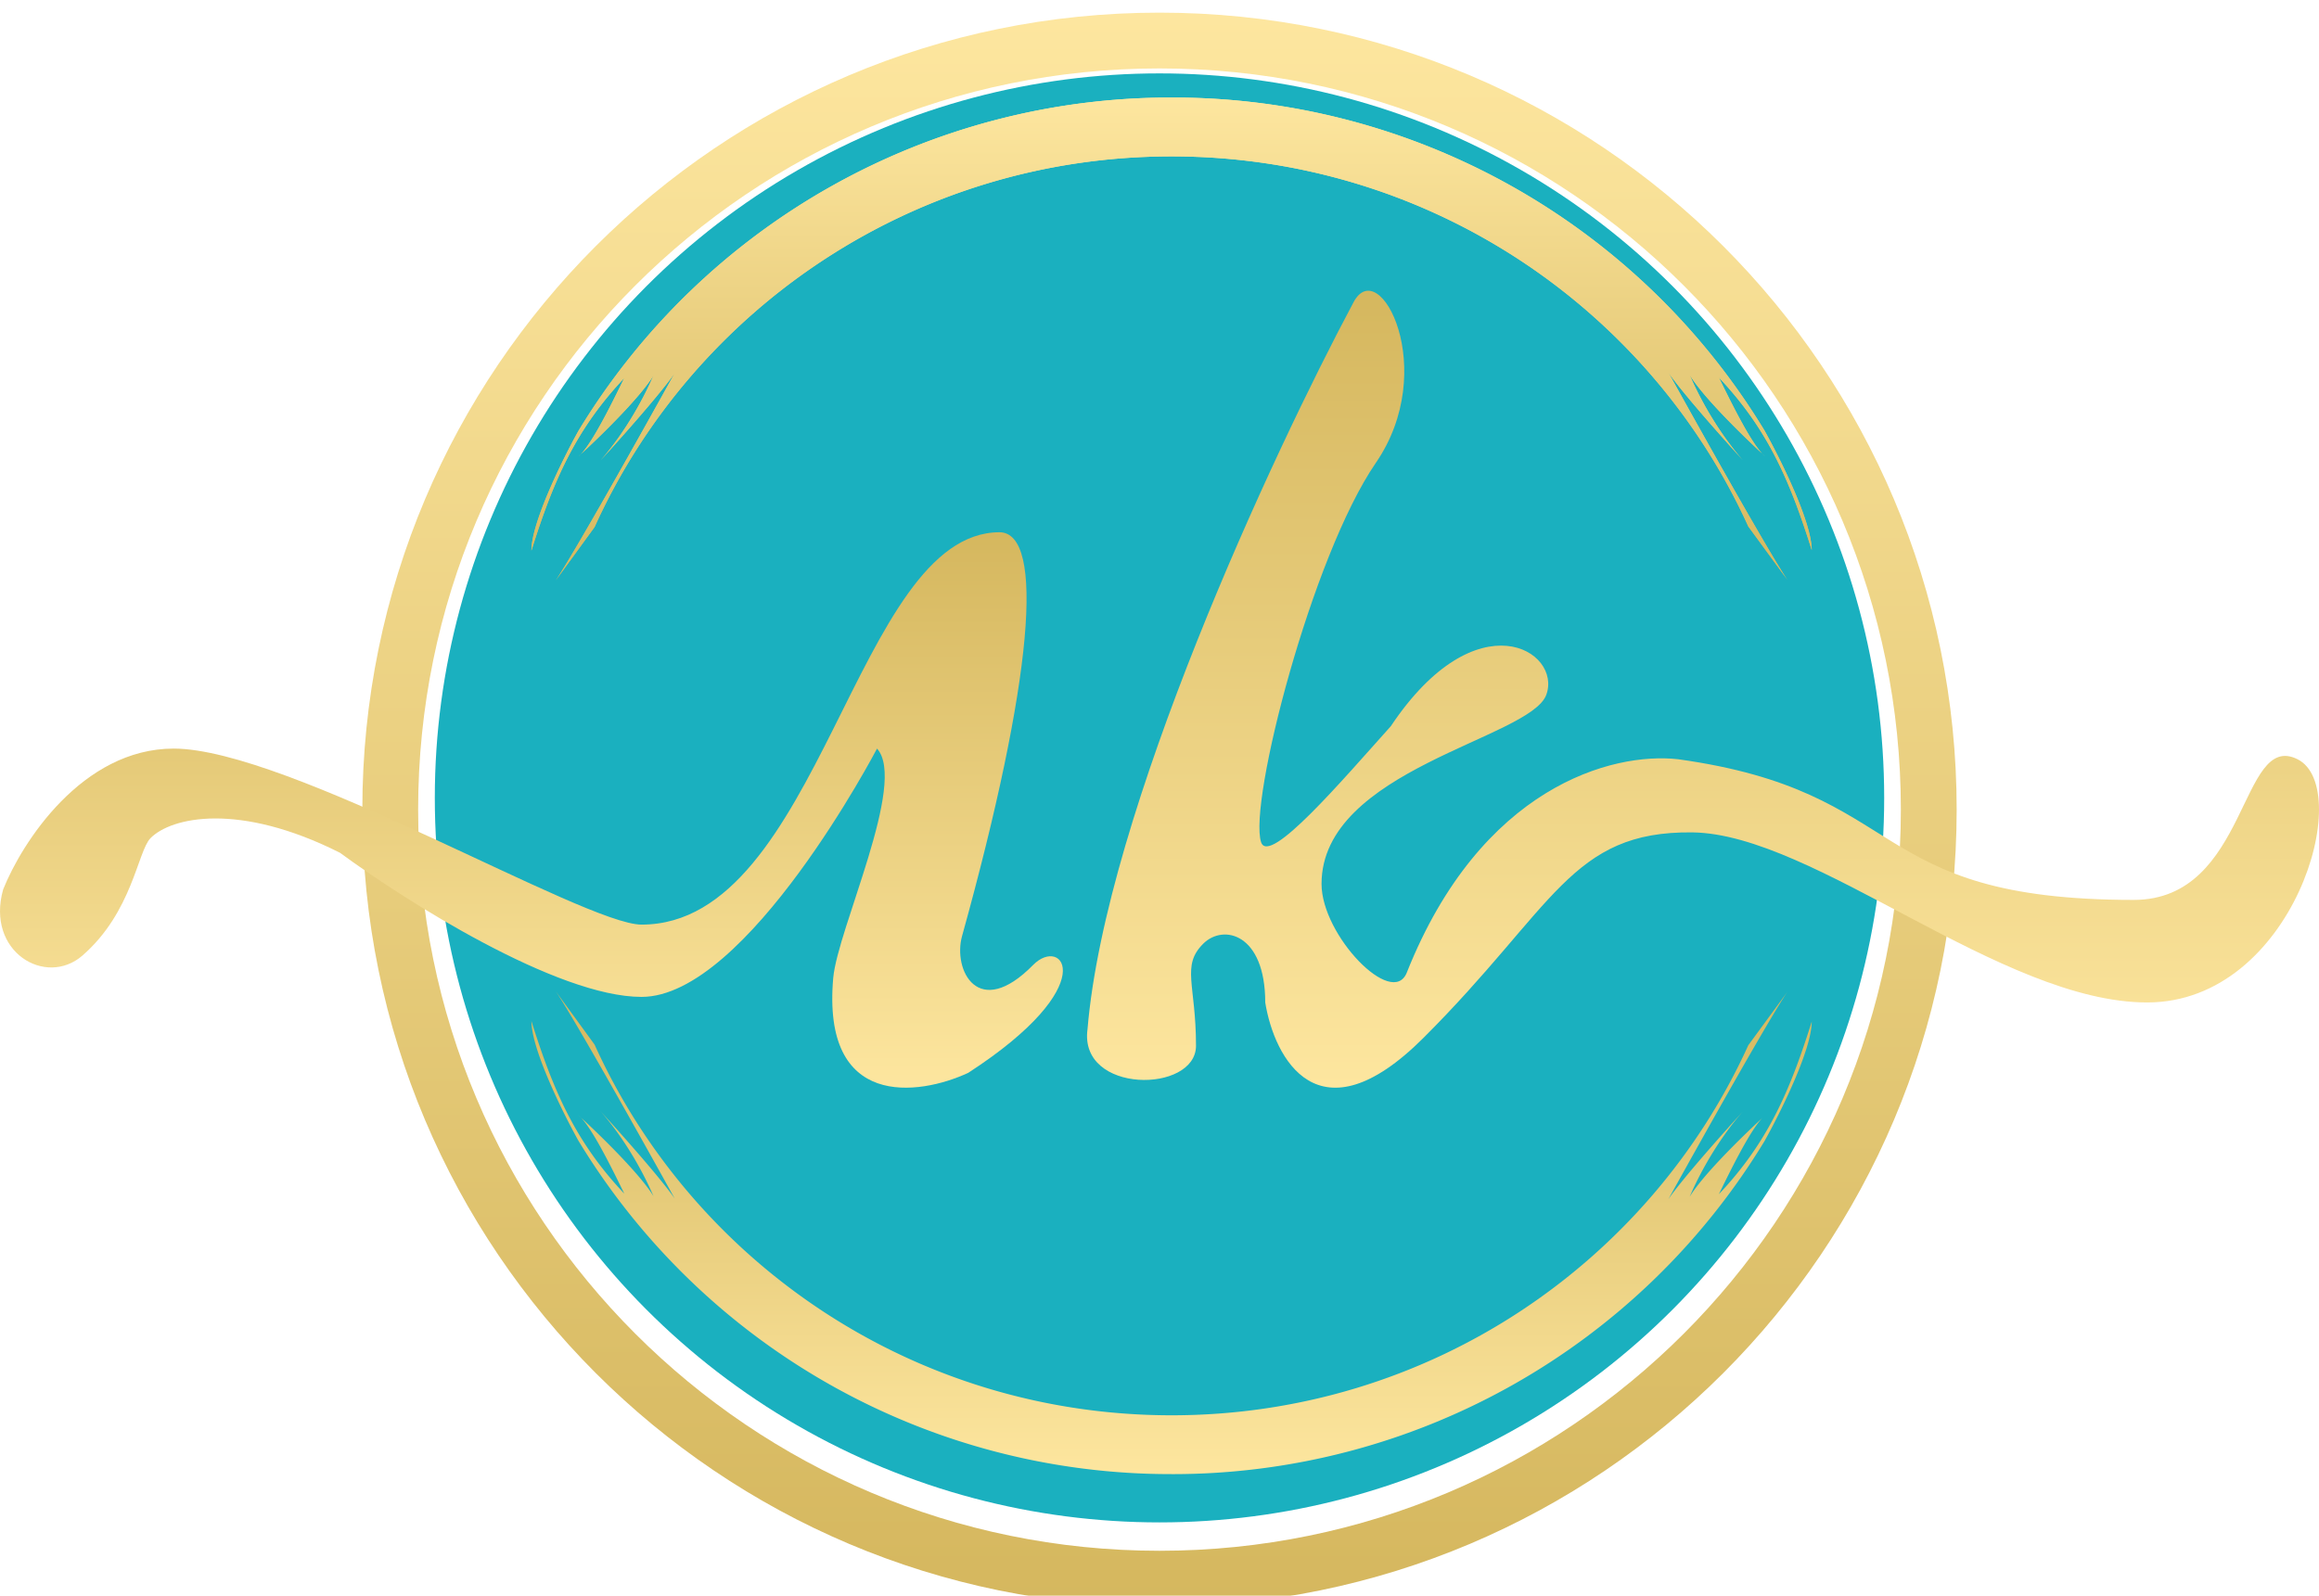 <svg width="154" height="106" fill="none" xmlns="http://www.w3.org/2000/svg"><g filter="url(#filter0_ii_428_1270)"><path d="M129.938 53c0 29.237-23.701 52.938-52.938 52.938-29.237 0-52.938-23.701-52.938-52.938C24.063 23.763 47.764.062 77 .062c29.237 0 52.938 23.701 52.938 52.938zm-102.17 0c0 27.19 22.042 49.232 49.232 49.232 27.19 0 49.232-22.042 49.232-49.232 0-27.19-22.042-49.232-49.232-49.232C49.81 3.768 27.768 25.81 27.768 53z" fill="url(#paint0_linear_428_1270)"/></g><g filter="url(#filter1_i_428_1270)"><circle cx="77" cy="53" r="48.125" fill="#1AB0BF"/></g><path fill-rule="evenodd" clip-rule="evenodd" d="M38.566 30.177a1.716 1.716 0 01-.155.143l.155-.143z" fill="url(#paint1_linear_428_1270)"/><path fill-rule="evenodd" clip-rule="evenodd" d="M117.038 30.141c.055.056.107.104.156.143a17.285 17.285 0 01-.156-.143z" fill="url(#paint2_linear_428_1270)"/><path d="M77.802 6.48a45.964 45.964 0 00-39.391 22.146c-1.04 1.867-3.12 6.07-3.12 7.947 1.444-4.6 2.914-8.025 6.167-11.464-.676 1.378-2.037 4.194-2.892 5.068 1.481-1.365 3.985-3.839 4.832-5.24-.586 1.375-1.782 3.666-3.514 5.643 1.412-1.546 4.012-4.48 4.924-5.798-2.411 4.352-6.765 12.11-7.91 13.78l2.586-3.552c6.568-14.515 21.254-24.622 38.318-24.622 17.047 0 31.721 10.087 38.298 24.578l2.606 3.561c-1.145-1.67-5.498-9.429-7.91-13.78.912 1.318 3.512 4.252 4.924 5.798-1.731-1.978-2.928-4.269-3.514-5.644.847 1.401 3.351 3.876 4.832 5.24-.854-.873-2.216-3.69-2.892-5.068 3.254 3.44 4.723 6.864 6.167 11.464 0-1.876-2.089-6.06-3.129-7.926A45.963 45.963 0 0077.802 6.479z" fill="url(#paint3_linear_428_1270)"/><g filter="url(#filter2_ii_428_1270)"><path fill-rule="evenodd" clip-rule="evenodd" d="M38.566 30.177a1.716 1.716 0 01-.155.143l.155-.143z" fill="url(#paint4_linear_428_1270)"/><path fill-rule="evenodd" clip-rule="evenodd" d="M117.038 30.141c.055.056.107.104.156.143a17.285 17.285 0 01-.156-.143z" fill="url(#paint5_linear_428_1270)"/><path d="M77.802 6.48a45.964 45.964 0 00-39.391 22.146c-1.04 1.867-3.12 6.07-3.12 7.947 1.444-4.6 2.914-8.025 6.167-11.464-.676 1.378-2.037 4.194-2.892 5.068 1.481-1.365 3.985-3.839 4.832-5.24-.586 1.375-1.782 3.666-3.514 5.643 1.412-1.546 4.012-4.48 4.924-5.798-2.411 4.352-6.765 12.11-7.91 13.78l2.586-3.552c6.568-14.515 21.254-24.622 38.318-24.622 17.047 0 31.721 10.087 38.298 24.578l2.606 3.561c-1.145-1.67-5.498-9.429-7.91-13.78.912 1.318 3.512 4.252 4.924 5.798-1.731-1.978-2.928-4.269-3.514-5.644.847 1.401 3.351 3.876 4.832 5.24-.854-.873-2.216-3.69-2.892-5.068 3.254 3.44 4.723 6.864 6.167 11.464 0-1.876-2.089-6.06-3.129-7.926A45.963 45.963 0 0077.802 6.479z" fill="url(#paint6_linear_428_1270)"/></g><g filter="url(#filter3_ii_428_1270)"><path fill-rule="evenodd" clip-rule="evenodd" d="M38.566 74.22a1.716 1.716 0 00-.155-.144l.155.143z" fill="url(#paint7_linear_428_1270)"/><path fill-rule="evenodd" clip-rule="evenodd" d="M117.038 74.255c.055-.056.107-.104.156-.143l-.156.143z" fill="url(#paint8_linear_428_1270)"/><path d="M77.802 97.917A45.964 45.964 0 0138.411 75.77c-1.04-1.867-3.12-6.07-3.12-7.947 1.444 4.6 2.914 8.025 6.167 11.464-.676-1.378-2.037-4.194-2.892-5.068 1.481 1.365 3.985 3.839 4.832 5.24-.586-1.375-1.782-3.666-3.514-5.643 1.412 1.546 4.012 4.48 4.924 5.798-2.411-4.352-6.765-12.11-7.91-13.78l2.586 3.552C46.052 83.901 60.739 94.01 77.802 94.01c17.047 0 31.721-10.088 38.298-24.579l2.606-3.561c-1.145 1.67-5.498 9.429-7.91 13.78.912-1.318 3.512-4.252 4.924-5.798-1.731 1.978-2.928 4.269-3.514 5.644.847-1.401 3.351-3.876 4.832-5.24-.854.873-2.216 3.69-2.892 5.068 3.254-3.44 4.723-6.864 6.167-11.464 0 1.876-2.089 6.059-3.129 7.926a45.963 45.963 0 01-39.382 22.132z" fill="url(#paint9_linear_428_1270)"/></g><path d="M5.477 63.47c3.32-2.889 3.662-6.925 4.517-7.795 1.369-1.392 5.858-2.422 12.592.975 4.334 3.19 14.406 9.569 20.017 9.569 7.015 0 15.638-16.494 15.638-16.494 2.034 2.235-2.622 11.986-2.909 15.24-.766 8.714 5.658 7.83 8.965 6.299 9.006-5.846 6.262-9.151 4.312-7.168-3.668 3.73-5.34.313-4.722-1.914 4.722-17.015 5.52-26.793 2.498-26.828-9.581 0-11.908 26.063-23.782 26.063-3.798 0-23.473-11.692-31.07-11.692-6.076 0-10.082 6.24-11.325 9.36-1.164 4.141 2.83 6.507 5.27 4.385z" fill="url(#paint10_linear_428_1270)"/><path d="M72.219 68.367c1.207-14.404 12.283-38.2 17.67-48.298 1.716-3.217 5.73 4.484 1.475 10.68-4.255 6.195-8.475 22.591-7.617 25.193.53 1.609 5.433-4.165 8.612-7.702 5.71-8.544 11.391-4.997 10.327-2.088-1.063 2.91-14.925 4.954-14.925 12.562 0 3.423 4.708 8.284 5.662 5.888 4.913-12.35 13.655-14.662 18.012-14.171 15.543 2.156 12.283 9.345 30.262 9.345 7.651 0 7.034-11.262 10.876-9.345 3.843 1.917-.274 16.156-9.984 16.156s-22.096-11.193-30.193-11.296c-8.097-.102-9.161 4.964-17.876 13.658-6.971 6.955-9.904 1.323-10.498-2.362 0-4.573-2.78-5.237-4.118-3.902-1.475 1.472-.48 2.704-.48 6.777 0 3.17-7.789 3.218-7.205-1.095z" fill="url(#paint11_linear_428_1270)"/><defs><linearGradient id="paint0_linear_428_1270" x1="77" y1=".063" x2="77" y2="105.938" gradientUnits="userSpaceOnUse"><stop stop-color="#FDE69F"/><stop offset="1" stop-color="#D5B75E"/></linearGradient><linearGradient id="paint1_linear_428_1270" x1="77.802" y1="6.479" x2="77.802" y2="38.563" gradientUnits="userSpaceOnUse"><stop stop-color="#FDE69F"/><stop offset="1" stop-color="#D5B75E"/></linearGradient><linearGradient id="paint2_linear_428_1270" x1="77.802" y1="6.479" x2="77.802" y2="38.563" gradientUnits="userSpaceOnUse"><stop stop-color="#FDE69F"/><stop offset="1" stop-color="#D5B75E"/></linearGradient><linearGradient id="paint3_linear_428_1270" x1="77.802" y1="6.479" x2="77.802" y2="38.563" gradientUnits="userSpaceOnUse"><stop stop-color="#FDE69F"/><stop offset="1" stop-color="#D5B75E"/></linearGradient><linearGradient id="paint4_linear_428_1270" x1="77.802" y1="6.479" x2="77.802" y2="38.563" gradientUnits="userSpaceOnUse"><stop stop-color="#FDE69F"/><stop offset="1" stop-color="#D5B75E"/></linearGradient><linearGradient id="paint5_linear_428_1270" x1="77.802" y1="6.479" x2="77.802" y2="38.563" gradientUnits="userSpaceOnUse"><stop stop-color="#FDE69F"/><stop offset="1" stop-color="#D5B75E"/></linearGradient><linearGradient id="paint6_linear_428_1270" x1="77.802" y1="6.479" x2="77.802" y2="38.563" gradientUnits="userSpaceOnUse"><stop stop-color="#FDE69F"/><stop offset="1" stop-color="#D5B75E"/></linearGradient><linearGradient id="paint7_linear_428_1270" x1="77.802" y1="97.917" x2="77.802" y2="65.833" gradientUnits="userSpaceOnUse"><stop stop-color="#FDE69F"/><stop offset="1" stop-color="#D5B75E"/></linearGradient><linearGradient id="paint8_linear_428_1270" x1="77.802" y1="97.917" x2="77.802" y2="65.833" gradientUnits="userSpaceOnUse"><stop stop-color="#FDE69F"/><stop offset="1" stop-color="#D5B75E"/></linearGradient><linearGradient id="paint9_linear_428_1270" x1="77.802" y1="97.917" x2="77.802" y2="65.833" gradientUnits="userSpaceOnUse"><stop stop-color="#FDE69F"/><stop offset="1" stop-color="#D5B75E"/></linearGradient><linearGradient id="paint10_linear_428_1270" x1="35.292" y1="35.354" x2="35.292" y2="72.25" gradientUnits="userSpaceOnUse"><stop stop-color="#D5B75E"/><stop offset="1" stop-color="#FDE69F"/></linearGradient><linearGradient id="paint11_linear_428_1270" x1="113.094" y1="19.313" x2="113.094" y2="72.25" gradientUnits="userSpaceOnUse"><stop stop-color="#D5B75E"/><stop offset="1" stop-color="#FDE69F"/></linearGradient><filter id="filter0_ii_428_1270" x="24.063" y=".063" width="105.875" height="106.264" filterUnits="userSpaceOnUse" color-interpolation-filters="sRGB"><feFlood flood-opacity="0" result="BackgroundImageFix"/><feBlend in="SourceGraphic" in2="BackgroundImageFix" result="shape"/><feColorMatrix in="SourceAlpha" values="0 0 0 0 0 0 0 0 0 0 0 0 0 0 0 0 0 0 127 0" result="hardAlpha"/><feOffset dy=".389"/><feGaussianBlur stdDeviation=".194"/><feComposite in2="hardAlpha" operator="arithmetic" k2="-1" k3="1"/><feColorMatrix values="0 0 0 0 1 0 0 0 0 1 0 0 0 0 1 0 0 0 1 0"/><feBlend in2="shape" result="effect1_innerShadow_428_1270"/><feColorMatrix in="SourceAlpha" values="0 0 0 0 0 0 0 0 0 0 0 0 0 0 0 0 0 0 127 0" result="hardAlpha"/><feOffset dy=".389"/><feComposite in2="hardAlpha" operator="arithmetic" k2="-1" k3="1"/><feColorMatrix values="0 0 0 0 1 0 0 0 0 1 0 0 0 0 1 0 0 0 0.5 0"/><feBlend in2="effect1_innerShadow_428_1270" result="effect2_innerShadow_428_1270"/></filter><filter id="filter1_i_428_1270" x="28.875" y="4.875" width="96.25" height="96.25" filterUnits="userSpaceOnUse" color-interpolation-filters="sRGB"><feFlood flood-opacity="0" result="BackgroundImageFix"/><feBlend in="SourceGraphic" in2="BackgroundImageFix" result="shape"/><feColorMatrix in="SourceAlpha" values="0 0 0 0 0 0 0 0 0 0 0 0 0 0 0 0 0 0 127 0" result="hardAlpha"/><feOffset/><feGaussianBlur stdDeviation="14.769"/><feComposite in2="hardAlpha" operator="arithmetic" k2="-1" k3="1"/><feColorMatrix values="0 0 0 0 0.093 0 0 0 0 0.732 0 0 0 0 0.829 0 0 0 0.57 0"/><feBlend in2="shape" result="effect1_innerShadow_428_1270"/></filter><filter id="filter2_ii_428_1270" x="35.292" y="6.479" width="85.021" height="32.472" filterUnits="userSpaceOnUse" color-interpolation-filters="sRGB"><feFlood flood-opacity="0" result="BackgroundImageFix"/><feBlend in="SourceGraphic" in2="BackgroundImageFix" result="shape"/><feColorMatrix in="SourceAlpha" values="0 0 0 0 0 0 0 0 0 0 0 0 0 0 0 0 0 0 127 0" result="hardAlpha"/><feOffset dy=".389"/><feGaussianBlur stdDeviation=".194"/><feComposite in2="hardAlpha" operator="arithmetic" k2="-1" k3="1"/><feColorMatrix values="0 0 0 0 1 0 0 0 0 1 0 0 0 0 1 0 0 0 1 0"/><feBlend in2="shape" result="effect1_innerShadow_428_1270"/><feColorMatrix in="SourceAlpha" values="0 0 0 0 0 0 0 0 0 0 0 0 0 0 0 0 0 0 127 0" result="hardAlpha"/><feOffset dy="-.389"/><feComposite in2="hardAlpha" operator="arithmetic" k2="-1" k3="1"/><feColorMatrix values="0 0 0 0 1 0 0 0 0 1 0 0 0 0 1 0 0 0 0.5 0"/><feBlend in2="effect1_innerShadow_428_1270" result="effect2_innerShadow_428_1270"/></filter><filter id="filter3_ii_428_1270" x="35.292" y="65.834" width="85.021" height="32.472" filterUnits="userSpaceOnUse" color-interpolation-filters="sRGB"><feFlood flood-opacity="0" result="BackgroundImageFix"/><feBlend in="SourceGraphic" in2="BackgroundImageFix" result="shape"/><feColorMatrix in="SourceAlpha" values="0 0 0 0 0 0 0 0 0 0 0 0 0 0 0 0 0 0 127 0" result="hardAlpha"/><feOffset dy=".389"/><feGaussianBlur stdDeviation=".194"/><feComposite in2="hardAlpha" operator="arithmetic" k2="-1" k3="1"/><feColorMatrix values="0 0 0 0 1 0 0 0 0 1 0 0 0 0 1 0 0 0 1 0"/><feBlend in2="shape" result="effect1_innerShadow_428_1270"/><feColorMatrix in="SourceAlpha" values="0 0 0 0 0 0 0 0 0 0 0 0 0 0 0 0 0 0 127 0" result="hardAlpha"/><feOffset dy="-.389"/><feComposite in2="hardAlpha" operator="arithmetic" k2="-1" k3="1"/><feColorMatrix values="0 0 0 0 1 0 0 0 0 1 0 0 0 0 1 0 0 0 0.5 0"/><feBlend in2="effect1_innerShadow_428_1270" result="effect2_innerShadow_428_1270"/></filter></defs></svg>